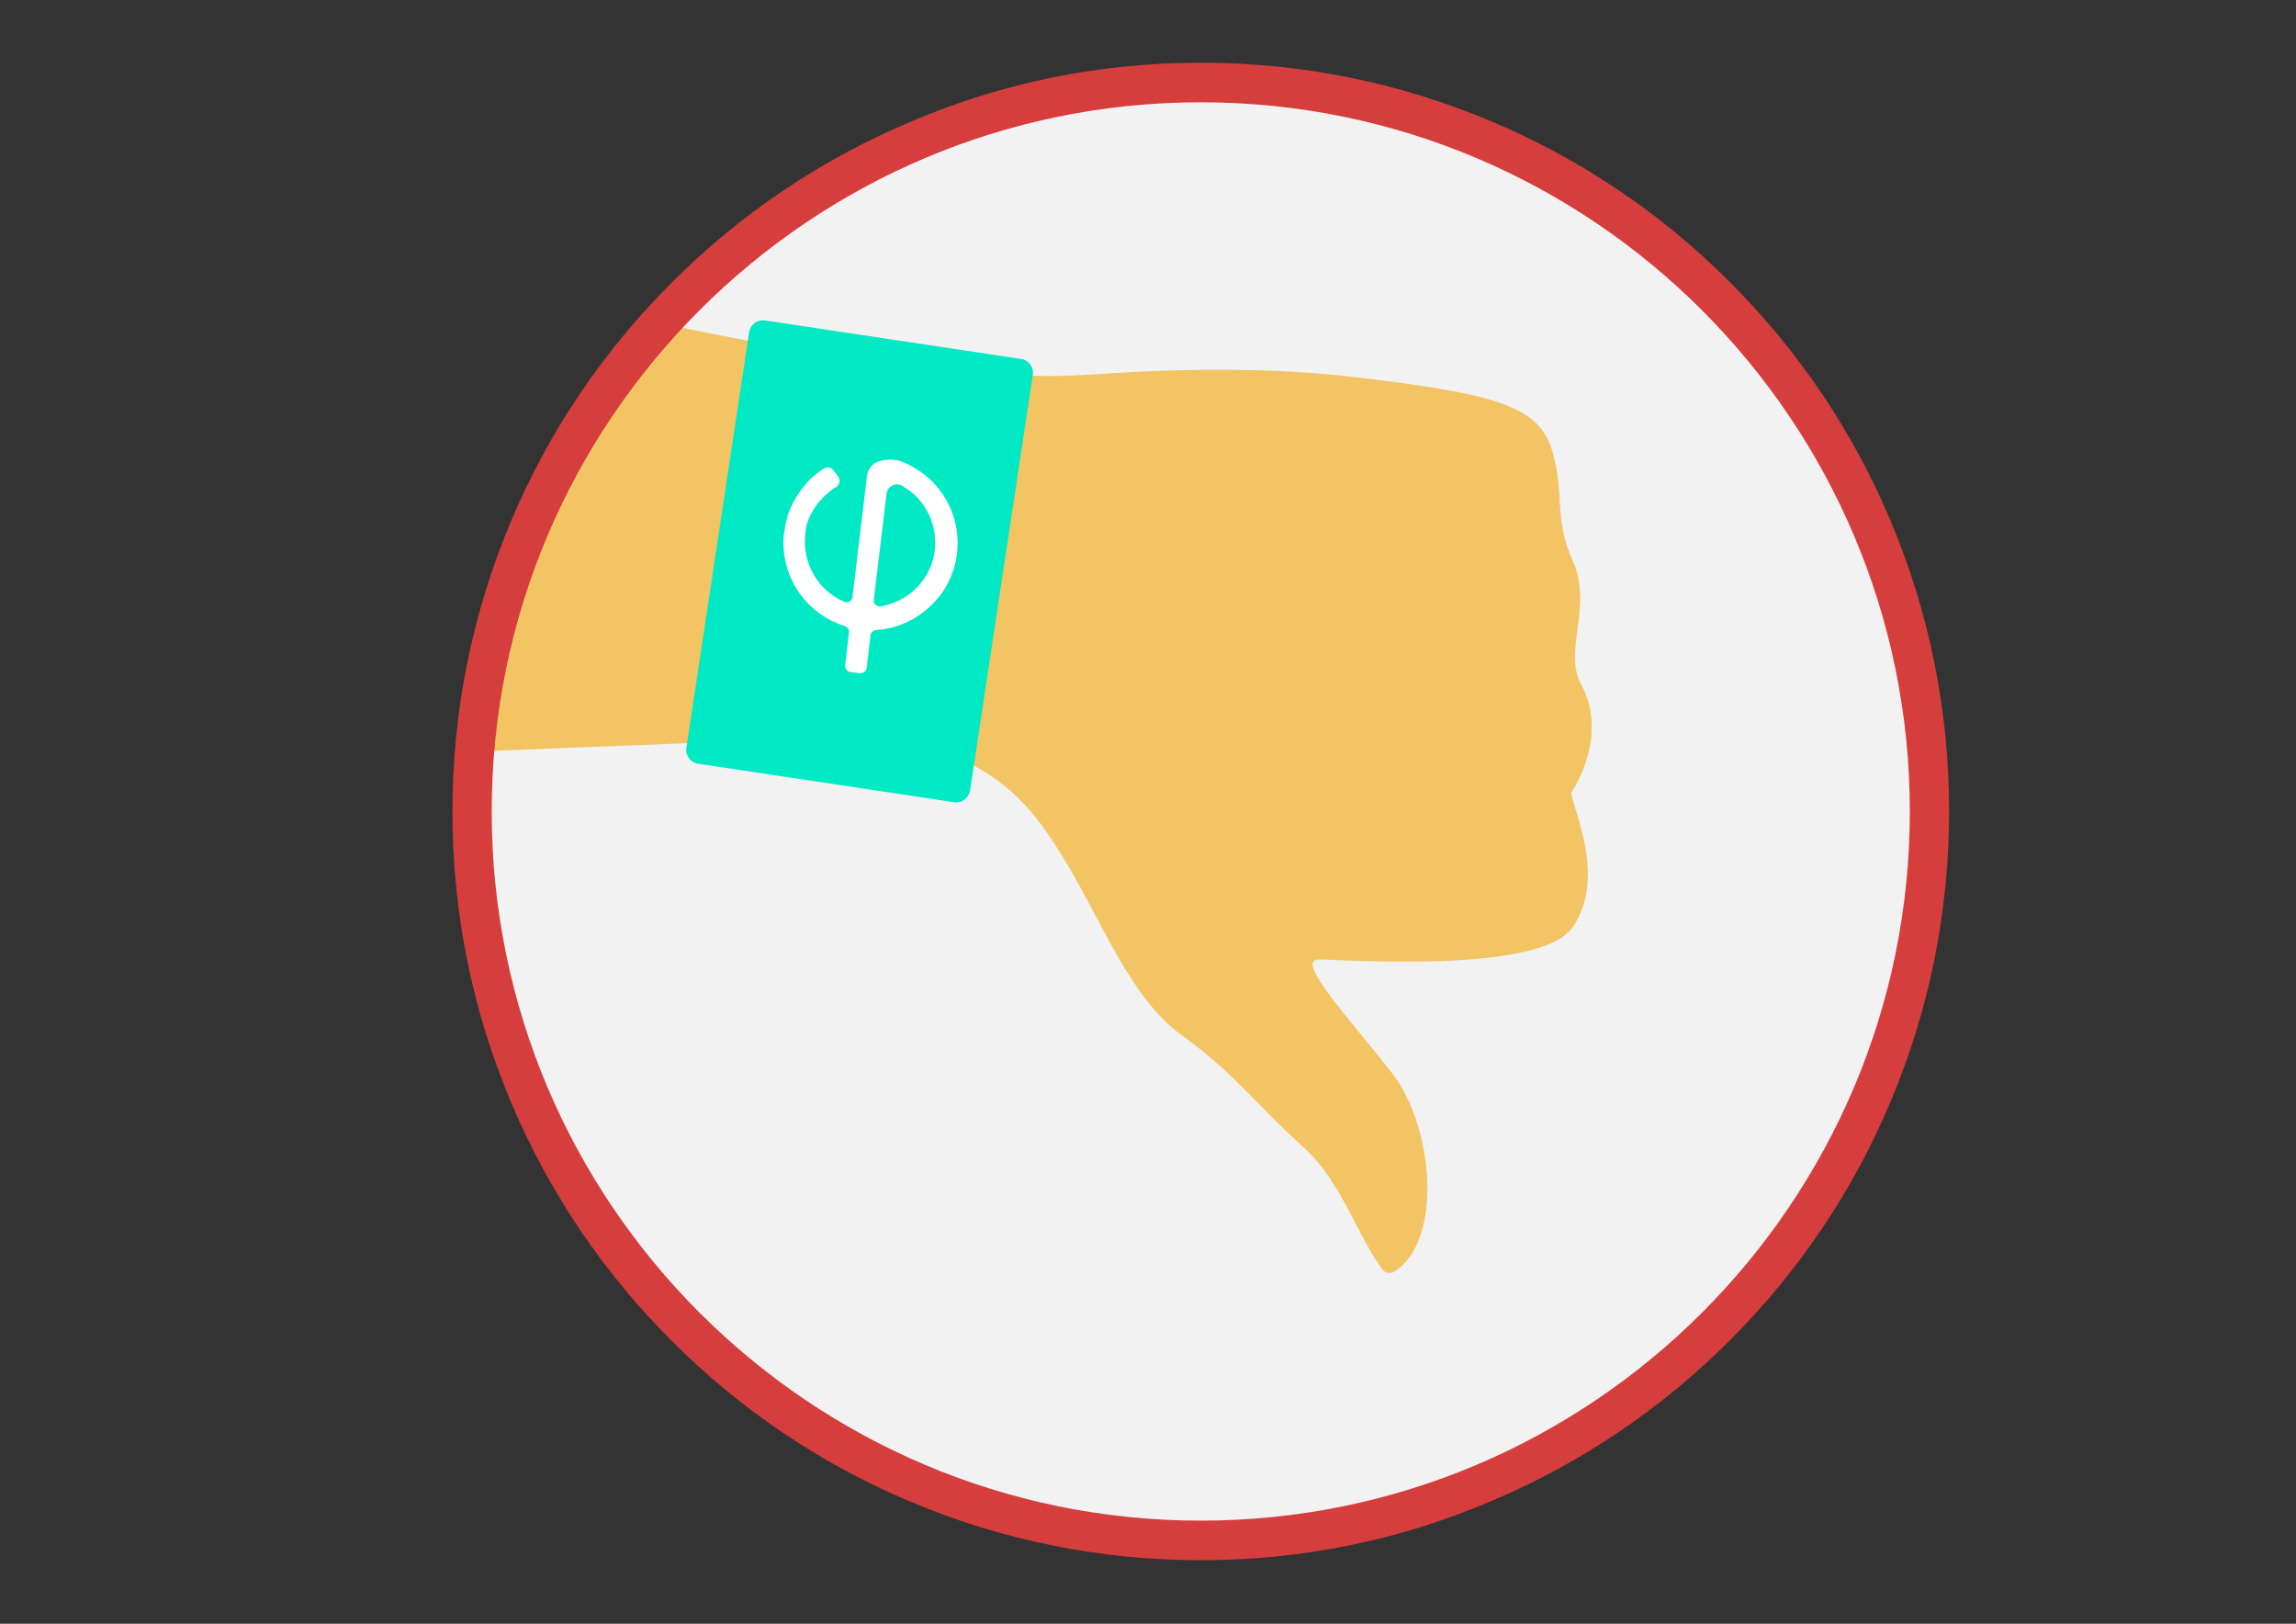 <?xml version="1.0" encoding="utf-8"?>
<!-- Generator: Adobe Illustrator 25.4.1, SVG Export Plug-In . SVG Version: 6.00 Build 0)  -->
<svg version="1.1" id="Capa_1" xmlns="http://www.w3.org/2000/svg" xmlns:xlink="http://www.w3.org/1999/xlink" x="0px" y="0px"
	 viewBox="0 0 841.9 595.3" style="enable-background:new 0 0 841.9 595.3;" xml:space="preserve">
<rect x="0" y="0" width="841.9" height="595.3" fill="#333333" stroke="none"/>
<style type="text/css">
	.st0{fill:#F2F2F2;}
	.st1{clip-path:url(#SVGID_00000138546390400605236170000017973839427922228378_);}
	.st2{fill:#F2C463;}
	.st3{clip-path:url(#SVGID_00000070095906122407394280000013726159885252866702_);fill:#00E9C5;}
	.st4{clip-path:url(#SVGID_00000134211406912586770570000012159978947713317805_);fill:#FFFFFF;}
	.st5{fill:#D63E3E;}
</style>
<g>
	<circle class="st0" cx="440.3" cy="297.5" r="267.2"/>
	<g>
		<g>
			<defs>
				<circle id="SVGID_1_" cx="440.3" cy="297.5" r="267.2"/>
			</defs>
			<clipPath id="SVGID_00000079471514911279429320000014836006530454905758_">
				<use xlink:href="#SVGID_1_"  style="overflow:visible;"/>
			</clipPath>
			<g style="clip-path:url(#SVGID_00000079471514911279429320000014836006530454905758_);">
				<path class="st2" d="M234.2,116.7c0,0,107.1,24.8,164.5,20.7c22.5-1.6,61.3-3.5,97.6,0.8c51.5,6.1,67.9,10.4,72.8,26.9
					s0.4,24.4,7.7,40.8c7.3,16.5-3.7,32.9,3,45.1s4.3,27-3.7,39.7c1.2,7.3,12.8,31.4,0.6,49.2c-12.2,17.8-87.8,11.5-93.9,11.9
					c-6.7,1.6,11,20.5,27.4,41.3c15.7,19.8,19,62.1,1,73.1c-1.5,0.9-3.4,0.5-4.4-0.9c-8.8-11.8-15.2-32.5-28.7-44.6
					c-16.3-14.5-25.8-27.6-44.7-41.1c-18.9-13.4-29.9-43-43.3-64.8c-12.4-20.2-29.7-45.2-84.3-44.4c-4.5,0.1-173.5,6.7-178.6,7.1
					L234.2,116.7z"/>
			</g>
		</g>
		<g>
			<defs>
				<circle id="SVGID_00000143612300961277644630000017968320576938239921_" cx="440.3" cy="297.5" r="267.2"/>
			</defs>
			<clipPath id="SVGID_00000090288492340561183430000012953000600734810499_">
				<use xlink:href="#SVGID_00000143612300961277644630000017968320576938239921_"  style="overflow:visible;"/>
			</clipPath>
			<path style="clip-path:url(#SVGID_00000090288492340561183430000012953000600734810499_);fill:#00E9C5;" d="M349.8,294.1L256,280
				c-2.8-0.4-4.8-3.1-4.3-5.9l23-152.3c0.4-2.8,3.1-4.8,5.9-4.3l93.8,14.1c2.8,0.4,4.8,3.1,4.3,5.9l-23,152.3
				C355.2,292.6,352.6,294.6,349.8,294.1z"/>
		</g>
		<g>
			<defs>
				<circle id="SVGID_00000098927551600021297880000011875248636134317993_" cx="440.3" cy="297.5" r="267.2"/>
			</defs>
			<clipPath id="SVGID_00000047741730811261106460000006209502185881369269_">
				<use xlink:href="#SVGID_00000098927551600021297880000011875248636134317993_"  style="overflow:visible;"/>
			</clipPath>
			<path style="clip-path:url(#SVGID_00000047741730811261106460000006209502185881369269_);fill:#FFFFFF;" d="M322.4,169.1
				c-2.4,0.7-4.2,2.8-4.5,5.4l0,0l-5.3,44.4c-0.1,1.2-1.3,2.1-2.5,1.9c-0.2,0-0.4-0.1-0.6-0.2c-9.7-4.2-15.4-14.3-14.2-24.8
				c0-0.3,0.1-0.6,0.1-1v-0.3c0-0.2,0.1-0.5,0.1-0.7v-0.2c0.1-0.6,0.3-1.3,0.5-1.9l0.1-0.2c0.1-0.3,0.2-0.5,0.3-0.8v-0.1
				c0.2-0.6,0.5-1.2,0.8-1.8l0.1-0.1c0.1-0.3,0.3-0.6,0.4-0.8l0,0c0.3-0.6,0.6-1.2,1-1.7l0.1-0.1c0.4-0.6,0.7-1.1,1.1-1.6l0,0
				c0.2-0.2,0.4-0.5,0.6-0.7l0.1-0.1c0.2-0.2,0.4-0.4,0.6-0.6l0.1-0.1c0.2-0.2,0.4-0.5,0.6-0.7l0.2-0.2c0.9-0.9,1.9-1.8,3-2.6
				c0.4-0.3,0.9-0.6,1.4-0.9c1.3-0.7,1.7-2.4,1-3.7c-0.1-0.1-0.1-0.2-0.2-0.3l-1.7-2.2c-0.8-1.1-2.3-1.3-3.5-0.6
				c-1.6,1-3.2,2.2-4.6,3.5l0,0l-0.1,0.1c-0.3,0.3-0.6,0.6-0.9,0.9l0,0c-0.3,0.3-0.6,0.6-0.9,0.9l-0.1,0.2c-0.5,0.6-1,1.3-1.6,2
				l-0.1,0.2c-0.5,0.7-1,1.4-1.5,2.1c0,0.1-0.1,0.1-0.1,0.2c-0.2,0.3-0.4,0.7-0.6,1l-0.1,0.1c-0.2,0.4-0.4,0.7-0.6,1.1l-0.1,0.2
				c-0.2,0.3-0.3,0.7-0.5,1l-0.1,0.2c-0.2,0.4-0.3,0.8-0.5,1.2l-0.1,0.2c-0.1,0.3-0.3,0.7-0.4,1c0,0.1-0.1,0.2-0.1,0.3
				c-0.1,0.4-0.3,0.8-0.4,1.2c0,0.1,0,0.1,0,0.2c-0.1,0.4-0.2,0.7-0.3,1.1c0,0.1-0.1,0.2-0.1,0.3c-0.1,0.4-0.2,0.8-0.3,1.3v0.1
				c-0.1,0.4-0.2,0.8-0.2,1.2c0,0.1,0,0.2,0,0.3c-0.1,0.4-0.1,0.9-0.2,1.3h-0.1c-1.8,15.3,7.5,29.7,22.2,34.3c1,0.3,1.7,1.3,1.6,2.4
				l-1.4,12c-0.1,1.2,0.7,2.3,1.9,2.5l0,0l3.5,0.4c1.2,0.1,2.3-0.7,2.5-1.9l0,0l1.4-12c0.1-1,1-1.8,2-1.9c6.5-0.4,12.6-2.8,17.7-6.8
				c2.1-1.7,4-3.6,5.7-5.7c10.7-14,8-34.1-6-44.8c-1.9-1.4-4-2.7-6.1-3.7C329.1,168.3,325.6,168.1,322.4,169.1z M339.2,211.6
				c-3.6,5.7-9.5,9.5-16.2,10.7c-1.2,0.2-2.4-0.6-2.6-1.8c0-0.2,0-0.4,0-0.6l4.7-39c0.3-2.1,2.2-3.6,4.3-3.3c0.5,0.1,1,0.2,1.4,0.5
				c11.5,6.5,15.5,21.1,9,32.6C339.6,210.9,339.4,211.3,339.2,211.6L339.2,211.6z"/>
		</g>
	</g>
	<path class="st5" d="M440.3,572c-37,0-73-7.3-106.8-21.6c-32.7-13.8-62-33.6-87.2-58.8s-45-54.6-58.8-87.2
		c-14.3-33.8-21.6-69.8-21.6-106.8s7.3-73,21.6-106.8c13.8-32.7,33.6-62,58.8-87.2s54.6-45,87.2-58.8C367.3,30.3,403.2,23,440.3,23
		s73,7.3,106.8,21.6c32.7,13.8,62,33.6,87.2,58.8s45,54.6,58.8,87.2c14.3,33.8,21.6,69.8,21.6,106.8s-7.3,73-21.6,106.8
		c-13.8,32.7-33.6,62-58.8,87.2s-54.6,45-87.2,58.8C513.3,564.7,477.3,572,440.3,572z M440.3,37.5c-143.4,0-260,116.6-260,260
		s116.6,260,260,260s260-116.6,260-260S583.7,37.5,440.3,37.5z"/>
</g>
</svg>
